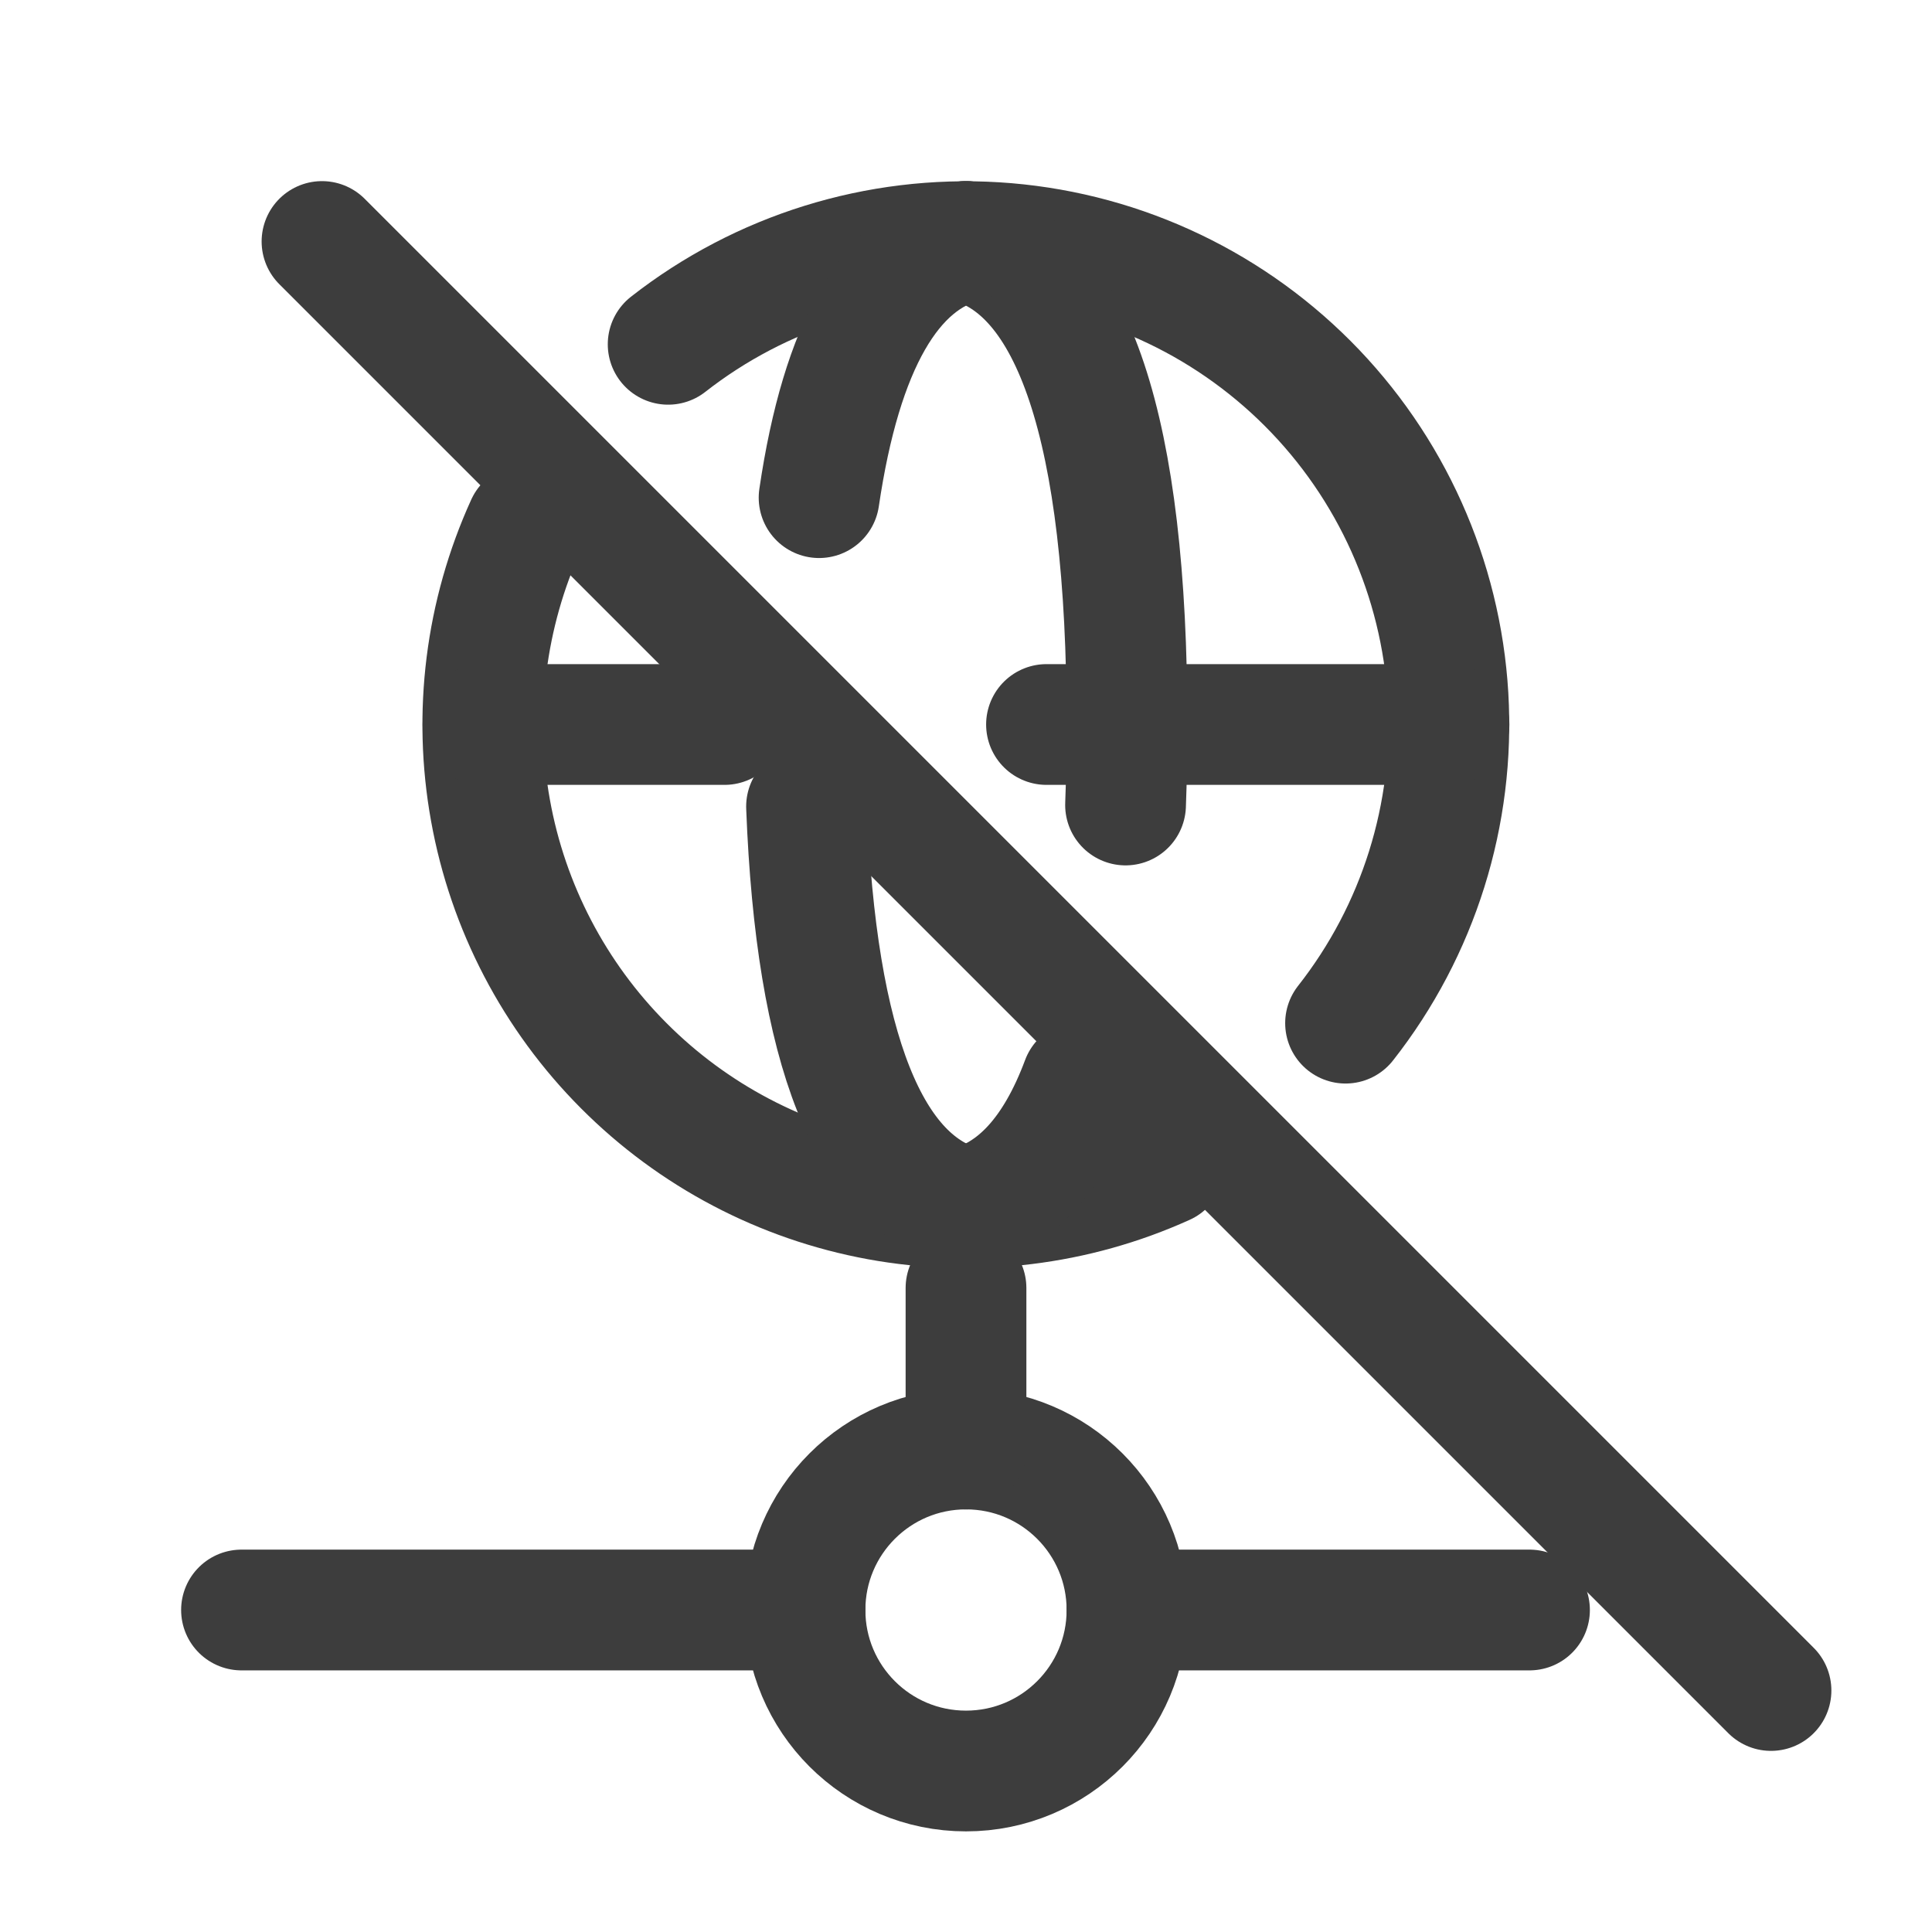 <svg width="24" height="24" viewBox="0 0 24 24" fill="none" xmlns="http://www.w3.org/2000/svg">
<path d="M6.537 6.516C6.031 7.627 5.876 8.866 6.093 10.067C6.309 11.268 6.887 12.375 7.749 13.239C8.611 14.104 9.716 14.685 10.917 14.905C12.117 15.124 13.357 14.973 14.469 14.47M16.715 12.71C17.621 11.557 18.074 10.112 17.988 8.648C17.901 7.184 17.281 5.802 16.245 4.764C15.209 3.726 13.829 3.103 12.365 3.013C10.901 2.924 9.455 3.373 8.3 4.277" stroke="#3D3D3D" stroke-width="1.5" stroke-linecap="round" stroke-linejoin="round"/>
<path d="M12 3C13.333 3.333 14 5.333 14 9C14 9.348 13.994 9.681 13.982 10M13.437 13.43C13.105 14.32 12.626 14.844 12 15" stroke="#3D3D3D" stroke-width="1.5" stroke-linecap="round" stroke-linejoin="round"/>
<path d="M12 3C11.062 3.234 10.453 4.295 10.175 6.182M10.019 10.019C10.136 13.039 10.796 14.699 12 15" stroke="#3D3D3D" stroke-width="1.5" stroke-linecap="round" stroke-linejoin="round"/>
<path d="M6 9H9M13 9H18" stroke="#3D3D3D" stroke-width="1.5" stroke-linecap="round" stroke-linejoin="round"/>
<path d="M3 20H10" stroke="#3D3D3D" stroke-width="1.5" stroke-linecap="round" stroke-linejoin="round"/>
<path d="M14 20H19" stroke="#3D3D3D" stroke-width="1.5" stroke-linecap="round" stroke-linejoin="round"/>
<path d="M12 22C13.105 22 14 21.105 14 20C14 18.895 13.105 18 12 18C10.895 18 10 18.895 10 20C10 21.105 10.895 22 12 22Z" stroke="#3D3D3D" stroke-width="1.5" stroke-linecap="round" stroke-linejoin="round"/>
<path d="M12 16V18" stroke="#3D3D3D" stroke-width="1.5" stroke-linecap="round" stroke-linejoin="round"/>
<path d="M4 3L22 21" stroke="#3D3D3D" stroke-width="1.5" stroke-linecap="round" stroke-linejoin="round"/>
</svg>
